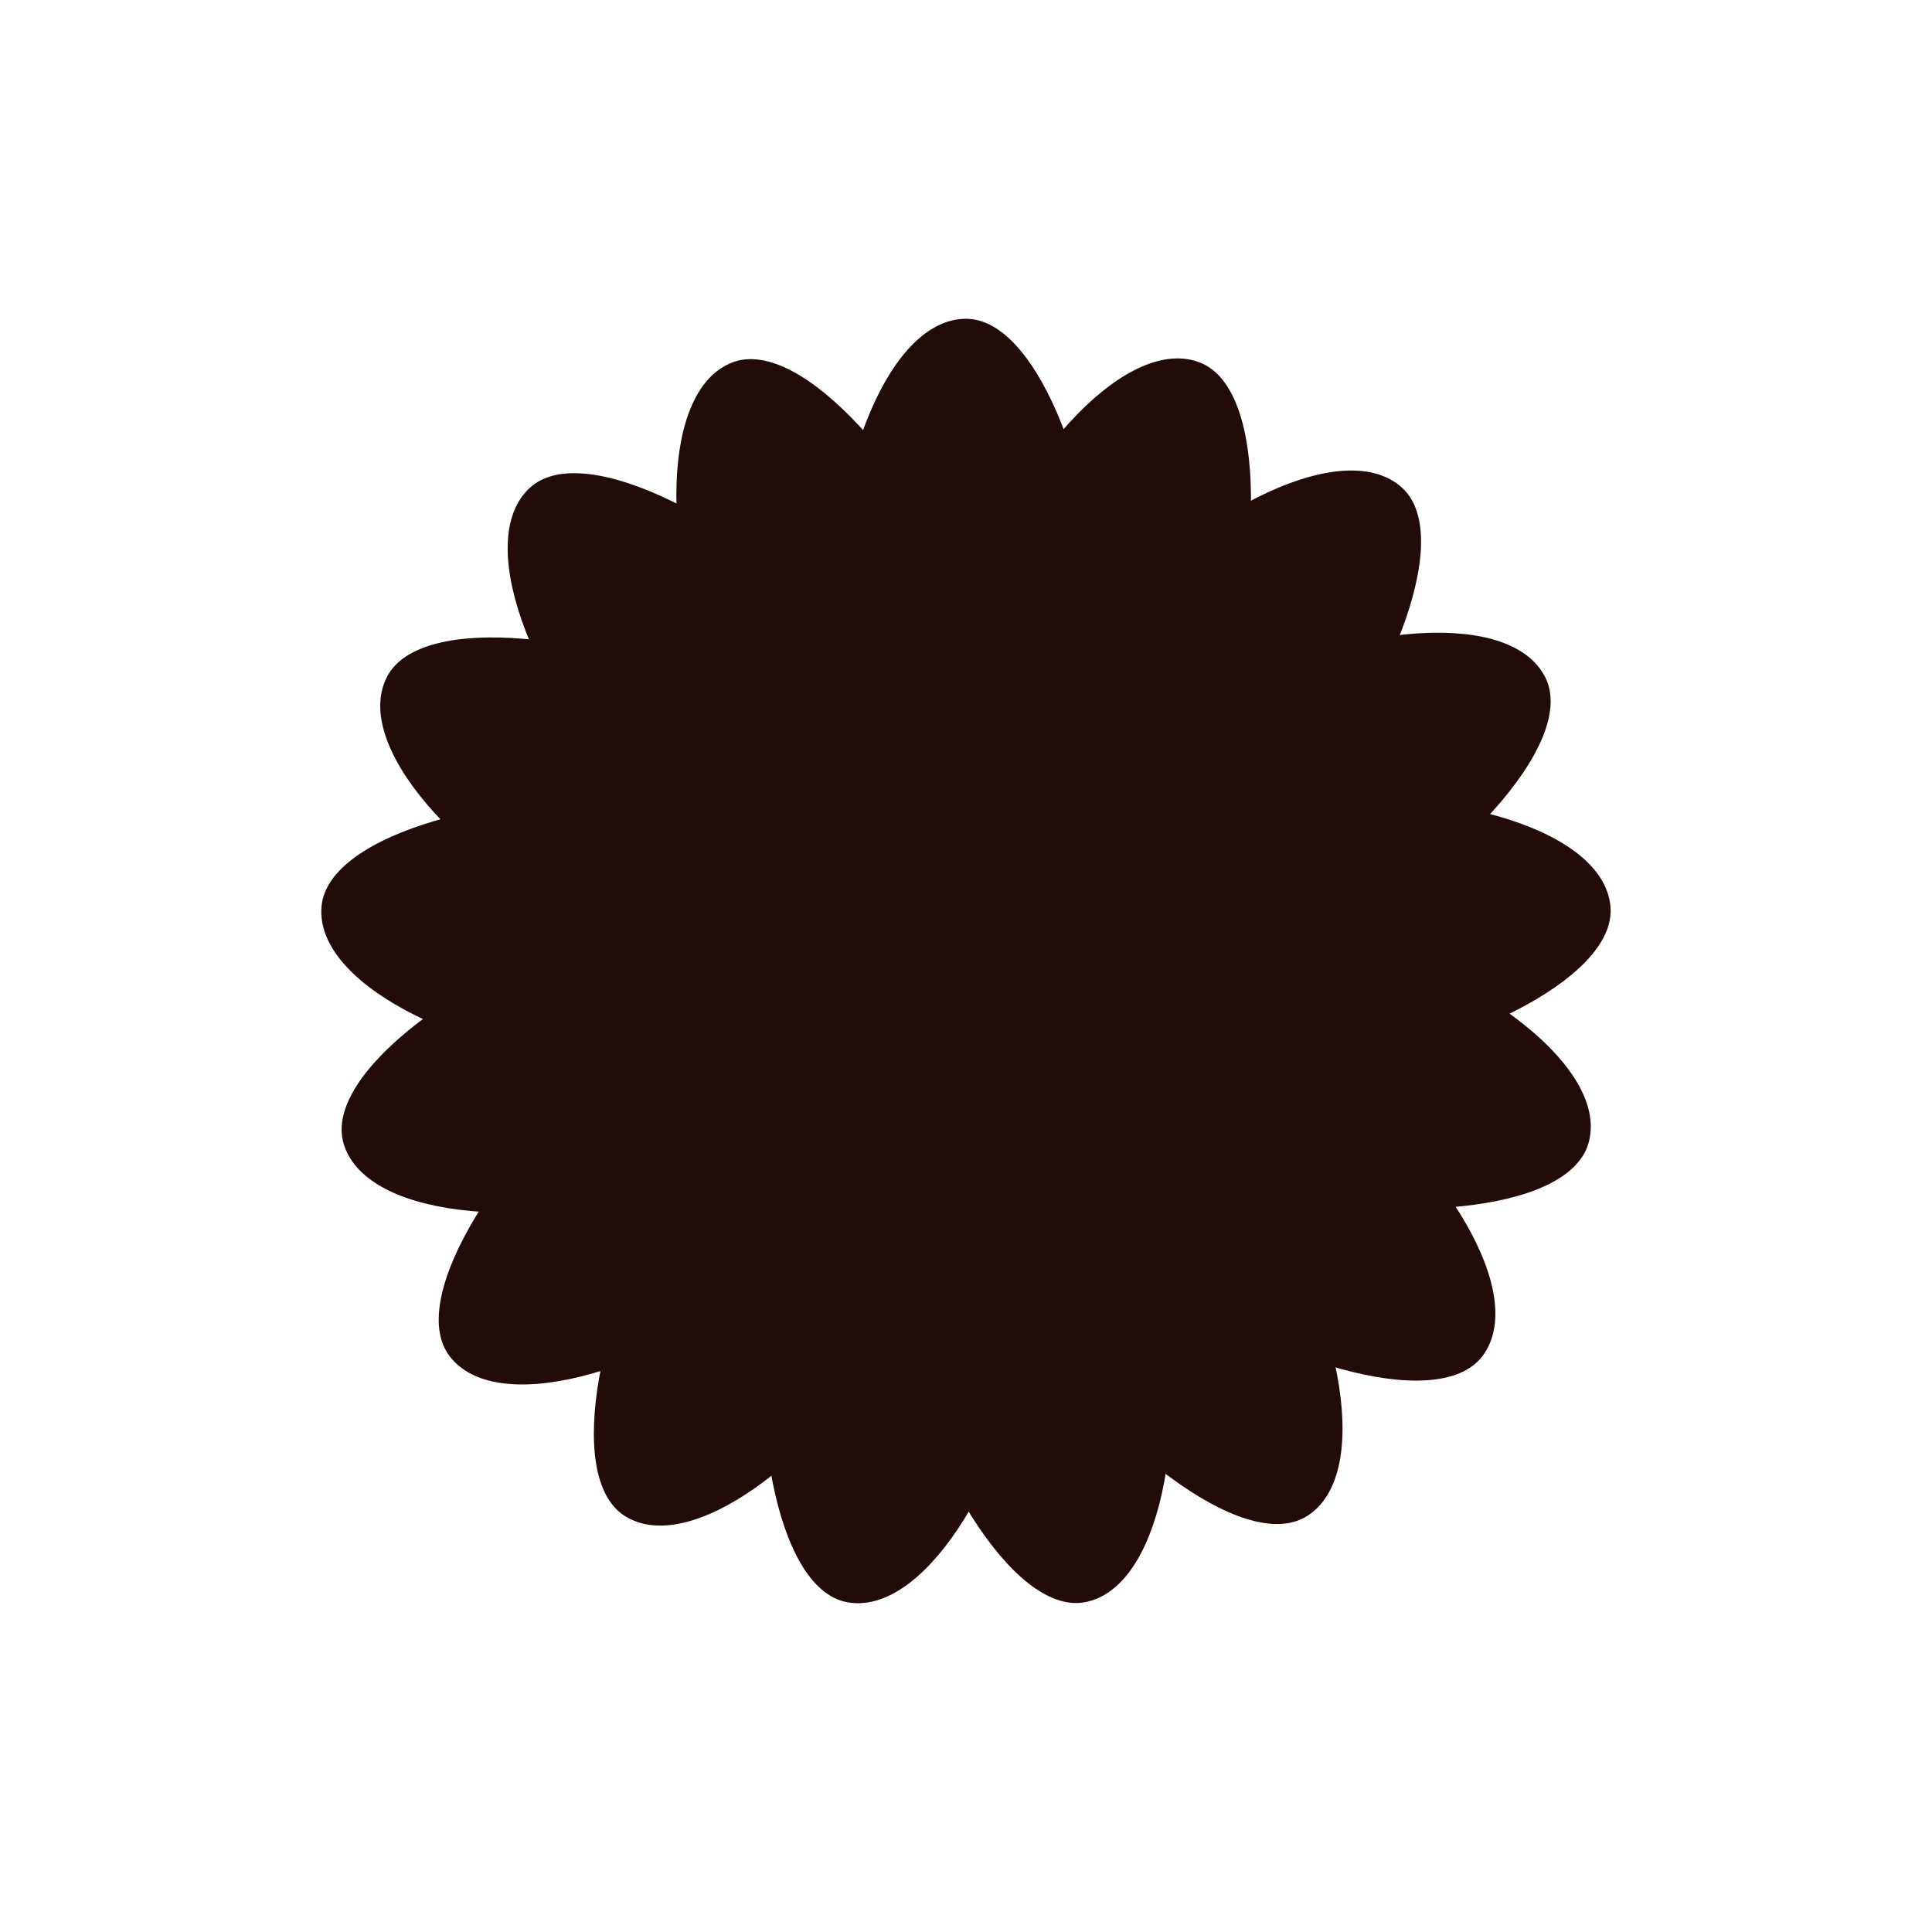 <?xml version="1.0" encoding="utf-8"?>
<svg xmlns="http://www.w3.org/2000/svg" xmlns:xlink="http://www.w3.org/1999/xlink" style="margin: auto; background: rgba(0, 0, 0, 0) none repeat scroll 0% 0%; display: block; shape-rendering: auto;" width="271px" height="271px" viewBox="0 0 100 100" preserveAspectRatio="xMidYMid">
<g transform="rotate(0 50 50)">
  <rect x="43" y="16.5" rx="7" ry="16.4" width="14" height="41" fill="#220b09">
    <animate attributeName="opacity" values="1;0" keyTimes="0;1" dur="1.449s" begin="-1.364s" repeatCount="indefinite"></animate>
  </rect>
</g><g transform="rotate(21.176 50 50)">
  <rect x="43" y="16.5" rx="7" ry="16.4" width="14" height="41" fill="#220b09">
    <animate attributeName="opacity" values="1;0" keyTimes="0;1" dur="1.449s" begin="-1.279s" repeatCount="indefinite"></animate>
  </rect>
</g><g transform="rotate(42.353 50 50)">
  <rect x="43" y="16.5" rx="7" ry="16.4" width="14" height="41" fill="#220b09">
    <animate attributeName="opacity" values="1;0" keyTimes="0;1" dur="1.449s" begin="-1.194s" repeatCount="indefinite"></animate>
  </rect>
</g><g transform="rotate(63.529 50 50)">
  <rect x="43" y="16.5" rx="7" ry="16.4" width="14" height="41" fill="#220b09">
    <animate attributeName="opacity" values="1;0" keyTimes="0;1" dur="1.449s" begin="-1.108s" repeatCount="indefinite"></animate>
  </rect>
</g><g transform="rotate(84.706 50 50)">
  <rect x="43" y="16.5" rx="7" ry="16.4" width="14" height="41" fill="#220b09">
    <animate attributeName="opacity" values="1;0" keyTimes="0;1" dur="1.449s" begin="-1.023s" repeatCount="indefinite"></animate>
  </rect>
</g><g transform="rotate(105.882 50 50)">
  <rect x="43" y="16.5" rx="7" ry="16.4" width="14" height="41" fill="#220b09">
    <animate attributeName="opacity" values="1;0" keyTimes="0;1" dur="1.449s" begin="-0.938s" repeatCount="indefinite"></animate>
  </rect>
</g><g transform="rotate(127.059 50 50)">
  <rect x="43" y="16.5" rx="7" ry="16.4" width="14" height="41" fill="#220b09">
    <animate attributeName="opacity" values="1;0" keyTimes="0;1" dur="1.449s" begin="-0.853s" repeatCount="indefinite"></animate>
  </rect>
</g><g transform="rotate(148.235 50 50)">
  <rect x="43" y="16.5" rx="7" ry="16.4" width="14" height="41" fill="#220b09">
    <animate attributeName="opacity" values="1;0" keyTimes="0;1" dur="1.449s" begin="-0.767s" repeatCount="indefinite"></animate>
  </rect>
</g><g transform="rotate(169.412 50 50)">
  <rect x="43" y="16.5" rx="7" ry="16.4" width="14" height="41" fill="#220b09">
    <animate attributeName="opacity" values="1;0" keyTimes="0;1" dur="1.449s" begin="-0.682s" repeatCount="indefinite"></animate>
  </rect>
</g><g transform="rotate(190.588 50 50)">
  <rect x="43" y="16.5" rx="7" ry="16.4" width="14" height="41" fill="#220b09">
    <animate attributeName="opacity" values="1;0" keyTimes="0;1" dur="1.449s" begin="-0.597s" repeatCount="indefinite"></animate>
  </rect>
</g><g transform="rotate(211.765 50 50)">
  <rect x="43" y="16.5" rx="7" ry="16.4" width="14" height="41" fill="#220b09">
    <animate attributeName="opacity" values="1;0" keyTimes="0;1" dur="1.449s" begin="-0.512s" repeatCount="indefinite"></animate>
  </rect>
</g><g transform="rotate(232.941 50 50)">
  <rect x="43" y="16.5" rx="7" ry="16.4" width="14" height="41" fill="#220b09">
    <animate attributeName="opacity" values="1;0" keyTimes="0;1" dur="1.449s" begin="-0.426s" repeatCount="indefinite"></animate>
  </rect>
</g><g transform="rotate(254.118 50 50)">
  <rect x="43" y="16.5" rx="7" ry="16.4" width="14" height="41" fill="#220b09">
    <animate attributeName="opacity" values="1;0" keyTimes="0;1" dur="1.449s" begin="-0.341s" repeatCount="indefinite"></animate>
  </rect>
</g><g transform="rotate(275.294 50 50)">
  <rect x="43" y="16.5" rx="7" ry="16.4" width="14" height="41" fill="#220b09">
    <animate attributeName="opacity" values="1;0" keyTimes="0;1" dur="1.449s" begin="-0.256s" repeatCount="indefinite"></animate>
  </rect>
</g><g transform="rotate(296.471 50 50)">
  <rect x="43" y="16.5" rx="7" ry="16.4" width="14" height="41" fill="#220b09">
    <animate attributeName="opacity" values="1;0" keyTimes="0;1" dur="1.449s" begin="-0.171s" repeatCount="indefinite"></animate>
  </rect>
</g><g transform="rotate(317.647 50 50)">
  <rect x="43" y="16.5" rx="7" ry="16.4" width="14" height="41" fill="#220b09">
    <animate attributeName="opacity" values="1;0" keyTimes="0;1" dur="1.449s" begin="-0.085s" repeatCount="indefinite"></animate>
  </rect>
</g><g transform="rotate(338.824 50 50)">
  <rect x="43" y="16.5" rx="7" ry="16.4" width="14" height="41" fill="#220b09">
    <animate attributeName="opacity" values="1;0" keyTimes="0;1" dur="1.449s" begin="0s" repeatCount="indefinite"></animate>
  </rect>
</g>
<!-- [ldio] generated by https://loading.io/ --></svg>